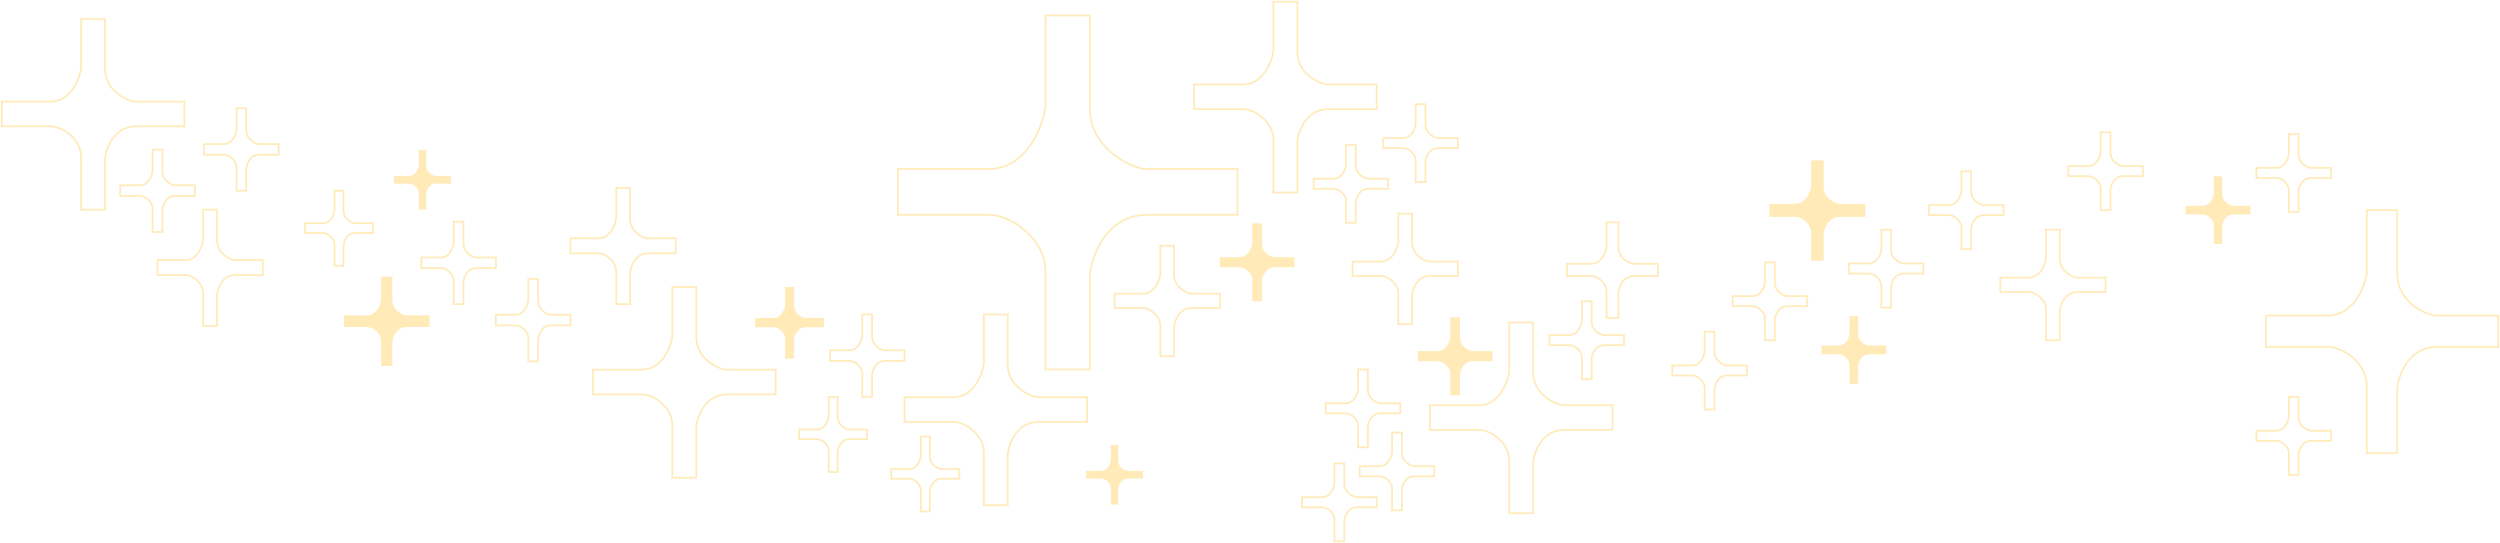 <svg width="1441" height="313" viewBox="0 0 1441 313" fill="none" xmlns="http://www.w3.org/2000/svg">
<path d="M517.548 123.815V97.403H569.709C591.458 97.403 600.689 73.853 602.586 62.078V8.924H628.192V62.078C628.192 84.528 648.635 94.982 658.856 97.403H713.23V123.815H661.385C638.118 123.815 629.562 146.706 628.192 158.151V212.955H602.586V156.17C602.586 138.342 583.618 123.815 569.709 123.815H517.548Z" stroke="#FDB813" stroke-opacity="0.3" strokeWidth="2"/>
<path d="M688.255 62.908V48.676H716.316C728.016 48.676 732.982 35.986 734.003 29.641V1H747.778V29.641C747.778 41.738 758.775 47.371 764.274 48.676H793.525V62.908H765.634C753.118 62.908 748.515 75.242 747.778 81.409V110.939H734.003V80.341C734.003 70.735 723.799 62.908 716.316 62.908H688.255Z" stroke="#FDB813" stroke-opacity="0.3" strokeWidth="2"/>
<path d="M824.189 247.791V233.559H852.25C863.95 233.559 868.916 220.869 869.936 214.524V185.883H883.711V214.524C883.711 226.621 894.709 232.255 900.208 233.559H929.459V247.791H901.568C889.051 247.791 884.448 260.125 883.711 266.292V295.823H869.936V265.225C869.936 255.618 859.732 247.791 852.25 247.791H824.189Z" stroke="#FDB813" stroke-opacity="0.3" strokeWidth="2"/>
<path d="M1305.96 199.999V181.879H1341.69C1356.59 181.879 1362.91 165.721 1364.21 157.642V121.174H1381.75V157.642C1381.75 173.045 1395.75 180.218 1402.76 181.879H1440V199.999H1404.49C1388.55 199.999 1382.69 215.704 1381.75 223.556V261.157H1364.21V222.197C1364.21 209.966 1351.22 199.999 1341.69 199.999H1305.96Z" stroke="#FDB813" stroke-opacity="0.3" strokeWidth="2"/>
<path d="M1192.16 101.557V95.745H1203.62C1208.4 95.745 1210.43 90.562 1210.84 87.971V76.274H1216.47V87.971C1216.47 92.912 1220.96 95.212 1223.2 95.745H1235.15V101.557H1223.76C1218.65 101.557 1216.77 106.595 1216.47 109.113V121.174H1210.84V108.678C1210.84 104.754 1206.67 101.557 1203.62 101.557H1192.16Z" stroke="#FDB813" stroke-opacity="0.3" strokeWidth="2"/>
<path d="M1065.71 157.683V151.87H1077.17C1081.95 151.87 1083.98 146.688 1084.39 144.096V132.399H1090.02V144.096C1090.02 149.037 1094.51 151.338 1096.75 151.87H1108.7V157.683H1097.31C1092.2 157.683 1090.32 162.72 1090.02 165.239V177.299H1084.39V164.803C1084.39 160.88 1080.22 157.683 1077.17 157.683H1065.71Z" stroke="#FDB813" stroke-opacity="0.3" strokeWidth="2"/>
<path d="M963.916 216.449V210.637H975.376C980.155 210.637 982.183 205.454 982.6 202.863V191.166H988.225V202.863C988.225 207.803 992.717 210.104 994.963 210.637H1006.91V216.449H995.518C990.406 216.449 988.526 221.487 988.225 224.005V236.066H982.6V223.569C982.6 219.646 978.432 216.449 975.376 216.449H963.916Z" stroke="#FDB813" stroke-opacity="0.3" strokeWidth="2"/>
<path d="M750.532 292.383V286.571H761.992C766.77 286.571 768.799 281.388 769.215 278.797V267.1H774.841V278.797C774.841 283.738 779.333 286.038 781.578 286.571H793.525V292.383H782.134C777.022 292.383 775.142 297.421 774.841 299.939V312H769.215V299.504C769.215 295.58 765.048 292.383 761.992 292.383H750.532Z" stroke="#FDB813" stroke-opacity="0.3" strokeWidth="2"/>
<path d="M757.17 108.821V103.009H768.631C773.409 103.009 775.437 97.826 775.854 95.234V83.537H781.48V95.234C781.48 100.175 785.971 102.476 788.217 103.009H800.163V108.821H788.773C783.661 108.821 781.781 113.858 781.48 116.377V128.437H775.854V115.941C775.854 112.018 771.687 108.821 768.631 108.821H757.17Z" stroke="#FDB813" stroke-opacity="0.3" strokeWidth="2"/>
<path d="M797.318 85.38V79.568H808.779C813.557 79.568 815.585 74.385 816.002 71.794V60.097H821.628V71.794C821.628 76.734 826.119 79.035 828.365 79.568H840.311V85.38H828.921C823.809 85.38 821.929 90.418 821.628 92.936V104.997H816.002V92.5C816.002 88.577 811.835 85.38 808.779 85.38H797.318Z" stroke="#FDB813" stroke-opacity="0.3" strokeWidth="2"/>
<path d="M764.125 238.239V232.427H775.585C780.364 232.427 782.392 227.244 782.809 224.653V212.955H788.435V224.653C788.435 229.593 792.926 231.894 795.172 232.427H807.118V238.239H795.728C790.616 238.239 788.736 243.276 788.435 245.795V257.856H782.809V245.359C782.809 241.436 778.641 238.239 775.585 238.239H764.125Z" stroke="#FDB813" stroke-opacity="0.3" strokeWidth="2"/>
<path d="M783.725 274.555V268.743H795.185C799.964 268.743 801.992 263.56 802.408 260.969V249.272H808.034V260.969C808.034 265.91 812.526 268.21 814.771 268.743H826.718V274.555H815.327C810.215 274.555 808.335 279.593 808.034 282.111V294.172H802.408V281.675C802.408 277.752 798.241 274.555 795.185 274.555H783.725Z" stroke="#FDB813" stroke-opacity="0.3" strokeWidth="2"/>
<path d="M893.104 198.951V193.139H904.564C909.343 193.139 911.371 187.956 911.788 185.365V173.668H917.414V185.365C917.414 190.306 921.905 192.606 924.151 193.139H936.097V198.951H924.707C919.595 198.951 917.715 203.989 917.414 206.507V218.568H911.788V206.071C911.788 202.148 907.62 198.951 904.564 198.951H893.104Z" stroke="#FDB813" stroke-opacity="0.3" strokeWidth="2"/>
<path d="M998.689 176.501V170.689H1010.15C1014.93 170.689 1016.96 165.506 1017.37 162.915V151.218H1023V162.915C1023 167.855 1027.49 170.156 1029.74 170.689H1041.68V176.501H1030.29C1025.18 176.501 1023.3 181.539 1023 184.057V196.118H1017.37V183.621C1017.37 179.698 1013.21 176.501 1010.15 176.501H998.689Z" stroke="#FDB813" stroke-opacity="0.3" strokeWidth="2"/>
<path d="M1111.86 124.007V118.195H1123.32C1128.1 118.195 1130.13 113.013 1130.55 110.421V98.724H1136.17V110.421C1136.17 115.362 1140.66 117.662 1142.91 118.195H1154.86V124.007H1143.47C1138.35 124.007 1136.47 129.045 1136.17 131.564V143.624H1130.55V131.128C1130.55 127.204 1126.38 124.007 1123.32 124.007H1111.86Z" stroke="#FDB813" stroke-opacity="0.3" strokeWidth="2"/>
<path d="M1300.59 102.548V96.736H1312.05C1316.83 96.736 1318.86 91.553 1319.27 88.962V77.264H1324.9V88.962C1324.9 93.902 1329.39 96.203 1331.64 96.736H1343.58V102.548H1332.19C1327.08 102.548 1325.2 107.585 1324.9 110.104V122.165H1319.27V109.668C1319.27 105.745 1315.11 102.548 1312.05 102.548H1300.59Z" stroke="#FDB813" stroke-opacity="0.3" strokeWidth="2"/>
<path d="M1300.59 254.086V248.274H1312.05C1316.83 248.274 1318.86 243.091 1319.27 240.5V228.802H1324.9V240.5C1324.9 245.44 1329.39 247.741 1331.64 248.274H1343.58V254.086H1332.19C1327.08 254.086 1325.2 259.123 1324.9 261.642V273.703H1319.27V261.206C1319.27 257.283 1315.11 254.086 1312.05 254.086H1300.59Z" stroke="#FDB813" stroke-opacity="0.3" strokeWidth="2"/>
<path d="M478.349 208.032V201.878H489.809C494.587 201.878 496.615 196.39 497.032 193.646V181.261H502.658V193.646C502.658 198.878 507.15 201.314 509.395 201.878H521.342V208.032H509.951C504.839 208.032 502.959 213.366 502.658 216.032V228.803H497.032V215.571C497.032 211.417 492.865 208.032 489.809 208.032H478.349Z" stroke="#FDB813" stroke-opacity="0.3" strokeWidth="2"/>
<path d="M117.65 89.178V83.024H129.11C133.889 83.024 135.917 77.537 136.334 74.793V62.408H141.96V74.793C141.96 80.024 146.451 82.46 148.697 83.024H160.643V89.178H149.252C144.14 89.178 142.261 94.512 141.96 97.179V109.949H136.334V96.717C136.334 92.563 132.166 89.178 129.11 89.178H117.65Z" stroke="#FDB813" stroke-opacity="0.3" strokeWidth="2"/>
<path d="M69.283 112.949V106.795H80.743C85.522 106.795 87.55 101.307 87.966 98.564V86.178H93.592V98.564C93.592 103.795 98.084 106.231 100.33 106.795H112.276V112.949H100.885C95.773 112.949 93.893 118.283 93.592 120.95V133.72H87.966V120.488C87.966 116.334 83.799 112.949 80.743 112.949H69.283Z" stroke="#FDB813" stroke-opacity="0.3" strokeWidth="2"/>
<path d="M242.836 154.548V148.394H254.296C259.074 148.394 261.102 142.906 261.519 140.162V127.777H267.145V140.162C267.145 145.393 271.637 147.829 273.882 148.394H285.829V154.548H274.438C269.326 154.548 267.446 159.882 267.145 162.548V175.318H261.519V162.087C261.519 157.933 257.352 154.548 254.296 154.548H242.836Z" stroke="#FDB813" stroke-opacity="0.3" strokeWidth="2"/>
<path d="M285.828 187.563V181.409H297.289C302.067 181.409 304.095 175.921 304.512 173.177V160.792H310.138V173.177C310.138 178.408 314.629 180.845 316.875 181.409H328.821V187.563H317.431C312.319 187.563 310.439 192.897 310.138 195.563V208.333H304.512V195.102C304.512 190.948 300.345 187.563 297.289 187.563H285.828Z" stroke="#FDB813" stroke-opacity="0.3" strokeWidth="2"/>
<path d="M175.817 134.303V128.704H186.266C190.623 128.704 192.472 123.712 192.852 121.216V109.949H197.981V121.216C197.981 125.975 202.077 128.191 204.124 128.704H215.016V134.303H204.631C199.97 134.303 198.256 139.155 197.981 141.581V153.198H192.852V141.161C192.852 137.382 189.052 134.303 186.266 134.303H175.817Z" stroke="#FDB813" stroke-opacity="0.3" strokeWidth="2"/>
<path d="M460.646 253.157V247.558H471.094C475.451 247.558 477.301 242.566 477.68 240.07V228.802H482.81V240.07C482.81 244.829 486.905 247.045 488.953 247.558H499.845V253.157H489.459C484.798 253.157 483.084 258.009 482.81 260.435V272.052H477.68V260.015C477.68 256.236 473.881 253.157 471.094 253.157H460.646Z" stroke="#FDB813" stroke-opacity="0.3" strokeWidth="2"/>
<path d="M513.754 275.937V270.338H524.203C528.56 270.338 530.409 265.346 530.789 262.85V251.583H535.919V262.85C535.919 267.609 540.014 269.825 542.062 270.338H552.954V275.937H542.568C537.907 275.937 536.193 280.789 535.919 283.215V294.832H530.789V282.795C530.789 279.016 526.99 275.937 524.203 275.937H513.754Z" stroke="#FDB813" stroke-opacity="0.3" strokeWidth="2"/>
<path d="M328.821 146.038V137.362H345C351.746 137.362 354.609 129.626 355.198 125.758V108.298H363.14V125.758C363.14 133.133 369.481 136.567 372.652 137.362H389.517V146.038H373.436C366.219 146.038 363.565 153.557 363.14 157.316V175.318H355.198V156.666C355.198 150.809 349.315 146.038 345 146.038H328.821Z" stroke="#FDB813" stroke-opacity="0.3" strokeWidth="2"/>
<path d="M90.779 158.584V149.908H106.958C113.704 149.908 116.567 142.172 117.156 138.304V120.844H125.098V138.304C125.098 145.678 131.439 149.112 134.61 149.908H151.475V158.584H135.394C128.177 158.584 125.523 166.102 125.098 169.862V187.864H117.156V169.211C117.156 163.355 111.273 158.584 106.958 158.584H90.779Z" stroke="#FDB813" stroke-opacity="0.3" strokeWidth="2"/>
<path d="M642.417 177.524V169.275H658.596C665.342 169.275 668.205 161.921 668.794 158.243V141.643H676.736V158.243C676.736 165.254 683.077 168.519 686.248 169.275H703.113V177.524H687.032C679.815 177.524 677.161 184.672 676.736 188.247V205.362H668.794V187.628C668.794 182.06 662.91 177.524 658.596 177.524H642.417Z" stroke="#FDB813" stroke-opacity="0.3" strokeWidth="2"/>
<path d="M779.615 159.035V150.787H795.794C802.54 150.787 805.404 143.432 805.992 139.755V123.155H813.934V139.755C813.934 146.766 820.275 150.031 823.446 150.787H840.311V159.035H824.23C817.013 159.035 814.359 166.184 813.934 169.758V186.874H805.992V169.14C805.992 163.572 800.109 159.035 795.794 159.035H779.615Z" stroke="#FDB813" stroke-opacity="0.3" strokeWidth="2"/>
<path d="M1152.96 168.28V160.031H1169.14C1175.88 160.031 1178.75 152.676 1179.34 148.999V132.399H1187.28V148.999C1187.28 156.01 1193.62 159.275 1196.79 160.031H1213.65V168.28H1197.57C1190.36 168.28 1187.7 175.428 1187.28 179.002V196.118H1179.34V178.384C1179.34 172.816 1173.45 168.28 1169.14 168.28H1152.96Z" stroke="#FDB813" stroke-opacity="0.3" strokeWidth="2"/>
<path d="M903.22 159.154V152.017H917.208C923.041 152.017 925.516 145.653 926.025 142.471V128.107H932.892V142.471C932.892 148.537 938.374 151.363 941.115 152.017H955.697V159.154H941.794C935.554 159.154 933.259 165.34 932.892 168.432V183.242H926.025V167.897C926.025 163.079 920.939 159.154 917.208 159.154H903.22Z" stroke="#FDB813" stroke-opacity="0.3" strokeWidth="2"/>
<path d="M521.341 243.169V228.937H549.402C561.102 228.937 566.068 216.247 567.088 209.902V181.261H580.864V209.902C580.864 221.999 591.861 227.633 597.36 228.937H626.611V243.169H598.72C586.204 243.169 581.601 255.503 580.864 261.67V291.201H567.088V260.603C567.088 250.996 556.885 243.169 549.402 243.169H521.341Z" stroke="#FDB813" stroke-opacity="0.3" strokeWidth="2"/>
<path d="M341.782 227.322V213.09H369.843C381.543 213.09 386.509 200.4 387.53 194.055V165.414H401.305V194.055C401.305 206.152 412.302 211.786 417.801 213.09H447.052V227.322H419.162C406.645 227.322 402.042 239.656 401.305 245.823V275.354H387.53V244.756C387.53 235.149 377.326 227.322 369.843 227.322H341.782Z" stroke="#FDB813" stroke-opacity="0.3" strokeWidth="2"/>
<path d="M1 72.812V58.58H29.061C40.761 58.58 45.727 45.89 46.747 39.545V10.904H60.522V39.545C60.522 51.642 71.52 57.276 77.019 58.58H106.27V72.812H78.379C65.862 72.812 61.259 85.146 60.522 91.313V120.844H46.747V90.246C46.747 80.639 36.543 72.812 29.061 72.812H1Z" stroke="#FDB813" stroke-opacity="0.3" strokeWidth="2"/>
<path d="M817.234 208.196V202.383H828.694C833.473 202.383 835.501 197.201 835.917 194.609V182.912H841.543V194.609C841.543 199.55 846.035 201.85 848.281 202.383H860.227V208.196H848.836C843.724 208.196 841.844 213.233 841.543 215.752V227.812H835.917V215.316C835.917 211.392 831.75 208.196 828.694 208.196H817.234Z" fill="#FDB813" fill-opacity="0.3"/>
<path d="M703.113 154.051V148.239H714.573C719.351 148.239 721.38 143.056 721.796 140.465V128.768H727.422V140.465C727.422 145.405 731.914 147.706 734.159 148.239H746.106V154.051H734.715C729.603 154.051 727.723 159.089 727.422 161.607V173.668H721.796V161.171C721.796 157.248 717.629 154.051 714.573 154.051H703.113Z" fill="#FDB813" fill-opacity="0.3"/>
<path d="M198.262 188.473V181.806H211.408C216.889 181.806 219.215 175.861 219.693 172.889V159.471H226.147V172.889C226.147 178.556 231.299 181.195 233.875 181.806H247.578V188.473H234.512C228.648 188.473 226.492 194.251 226.147 197.14V210.974H219.693V196.64C219.693 192.14 214.913 188.473 211.408 188.473H198.262Z" fill="#FDB813" fill-opacity="0.3"/>
<path d="M625.979 275.87V271.425H634.743C638.397 271.425 639.948 267.462 640.267 265.48V256.535H644.569V265.48C644.569 269.258 648.003 271.018 649.721 271.425H658.856V275.87H650.146C646.237 275.87 644.799 279.722 644.569 281.648V290.871H640.267V281.314C640.267 278.314 637.08 275.87 634.743 275.87H625.979Z" fill="#FDB813" fill-opacity="0.3"/>
<path d="M227.029 105.843V101.398H235.793C239.447 101.398 240.998 97.435 241.317 95.454V86.508H245.619V95.454C245.619 99.232 249.054 100.991 250.771 101.398H259.906V105.843H251.196C247.287 105.843 245.849 109.695 245.619 111.621V120.844H241.317V111.288C241.317 108.288 238.13 105.843 235.793 105.843H227.029Z" fill="#FDB813" fill-opacity="0.3"/>
<path d="M435.355 188.653V183.31H445.889C450.281 183.31 452.145 178.547 452.528 176.165V165.414H457.699V176.165C457.699 180.706 461.827 182.821 463.891 183.31H474.871V188.653H464.402C459.703 188.653 457.975 193.283 457.699 195.598V206.683H452.528V195.197C452.528 191.591 448.698 188.653 445.889 188.653H435.355Z" fill="#FDB813" fill-opacity="0.3"/>
<path d="M1049.9 204.189V199.146H1059.84C1063.99 199.146 1065.75 194.649 1066.11 192.401V182.252H1070.99V192.401C1070.99 196.687 1074.89 198.684 1076.84 199.146H1087.2V204.189H1077.32C1072.89 204.189 1071.25 208.56 1070.99 210.745V221.209H1066.11V210.367C1066.11 206.963 1062.5 204.189 1059.84 204.189H1049.9Z" fill="#FDB813" fill-opacity="0.3"/>
<path d="M1259.81 123.633V118.59H1269.75C1273.9 118.59 1275.66 114.093 1276.02 111.844V101.695H1280.9V111.844C1280.9 116.131 1284.8 118.127 1286.75 118.59H1297.11V123.633H1287.23C1282.79 123.633 1281.16 128.003 1280.9 130.189V140.653H1276.02V129.81C1276.02 126.406 1272.4 123.633 1269.75 123.633H1259.81Z" fill="#FDB813" fill-opacity="0.3"/>
<path d="M1019.87 124.985V117.506H1034.62C1040.77 117.506 1043.37 110.837 1043.91 107.503V92.451H1051.15V107.503C1051.15 113.86 1056.93 116.821 1059.82 117.506H1075.19V124.985H1060.53C1053.96 124.985 1051.54 131.467 1051.15 134.708V150.227H1043.91V134.147C1043.91 129.099 1038.55 124.985 1034.62 124.985H1019.87Z" fill="#FDB813" fill-opacity="0.3"/>
</svg>
